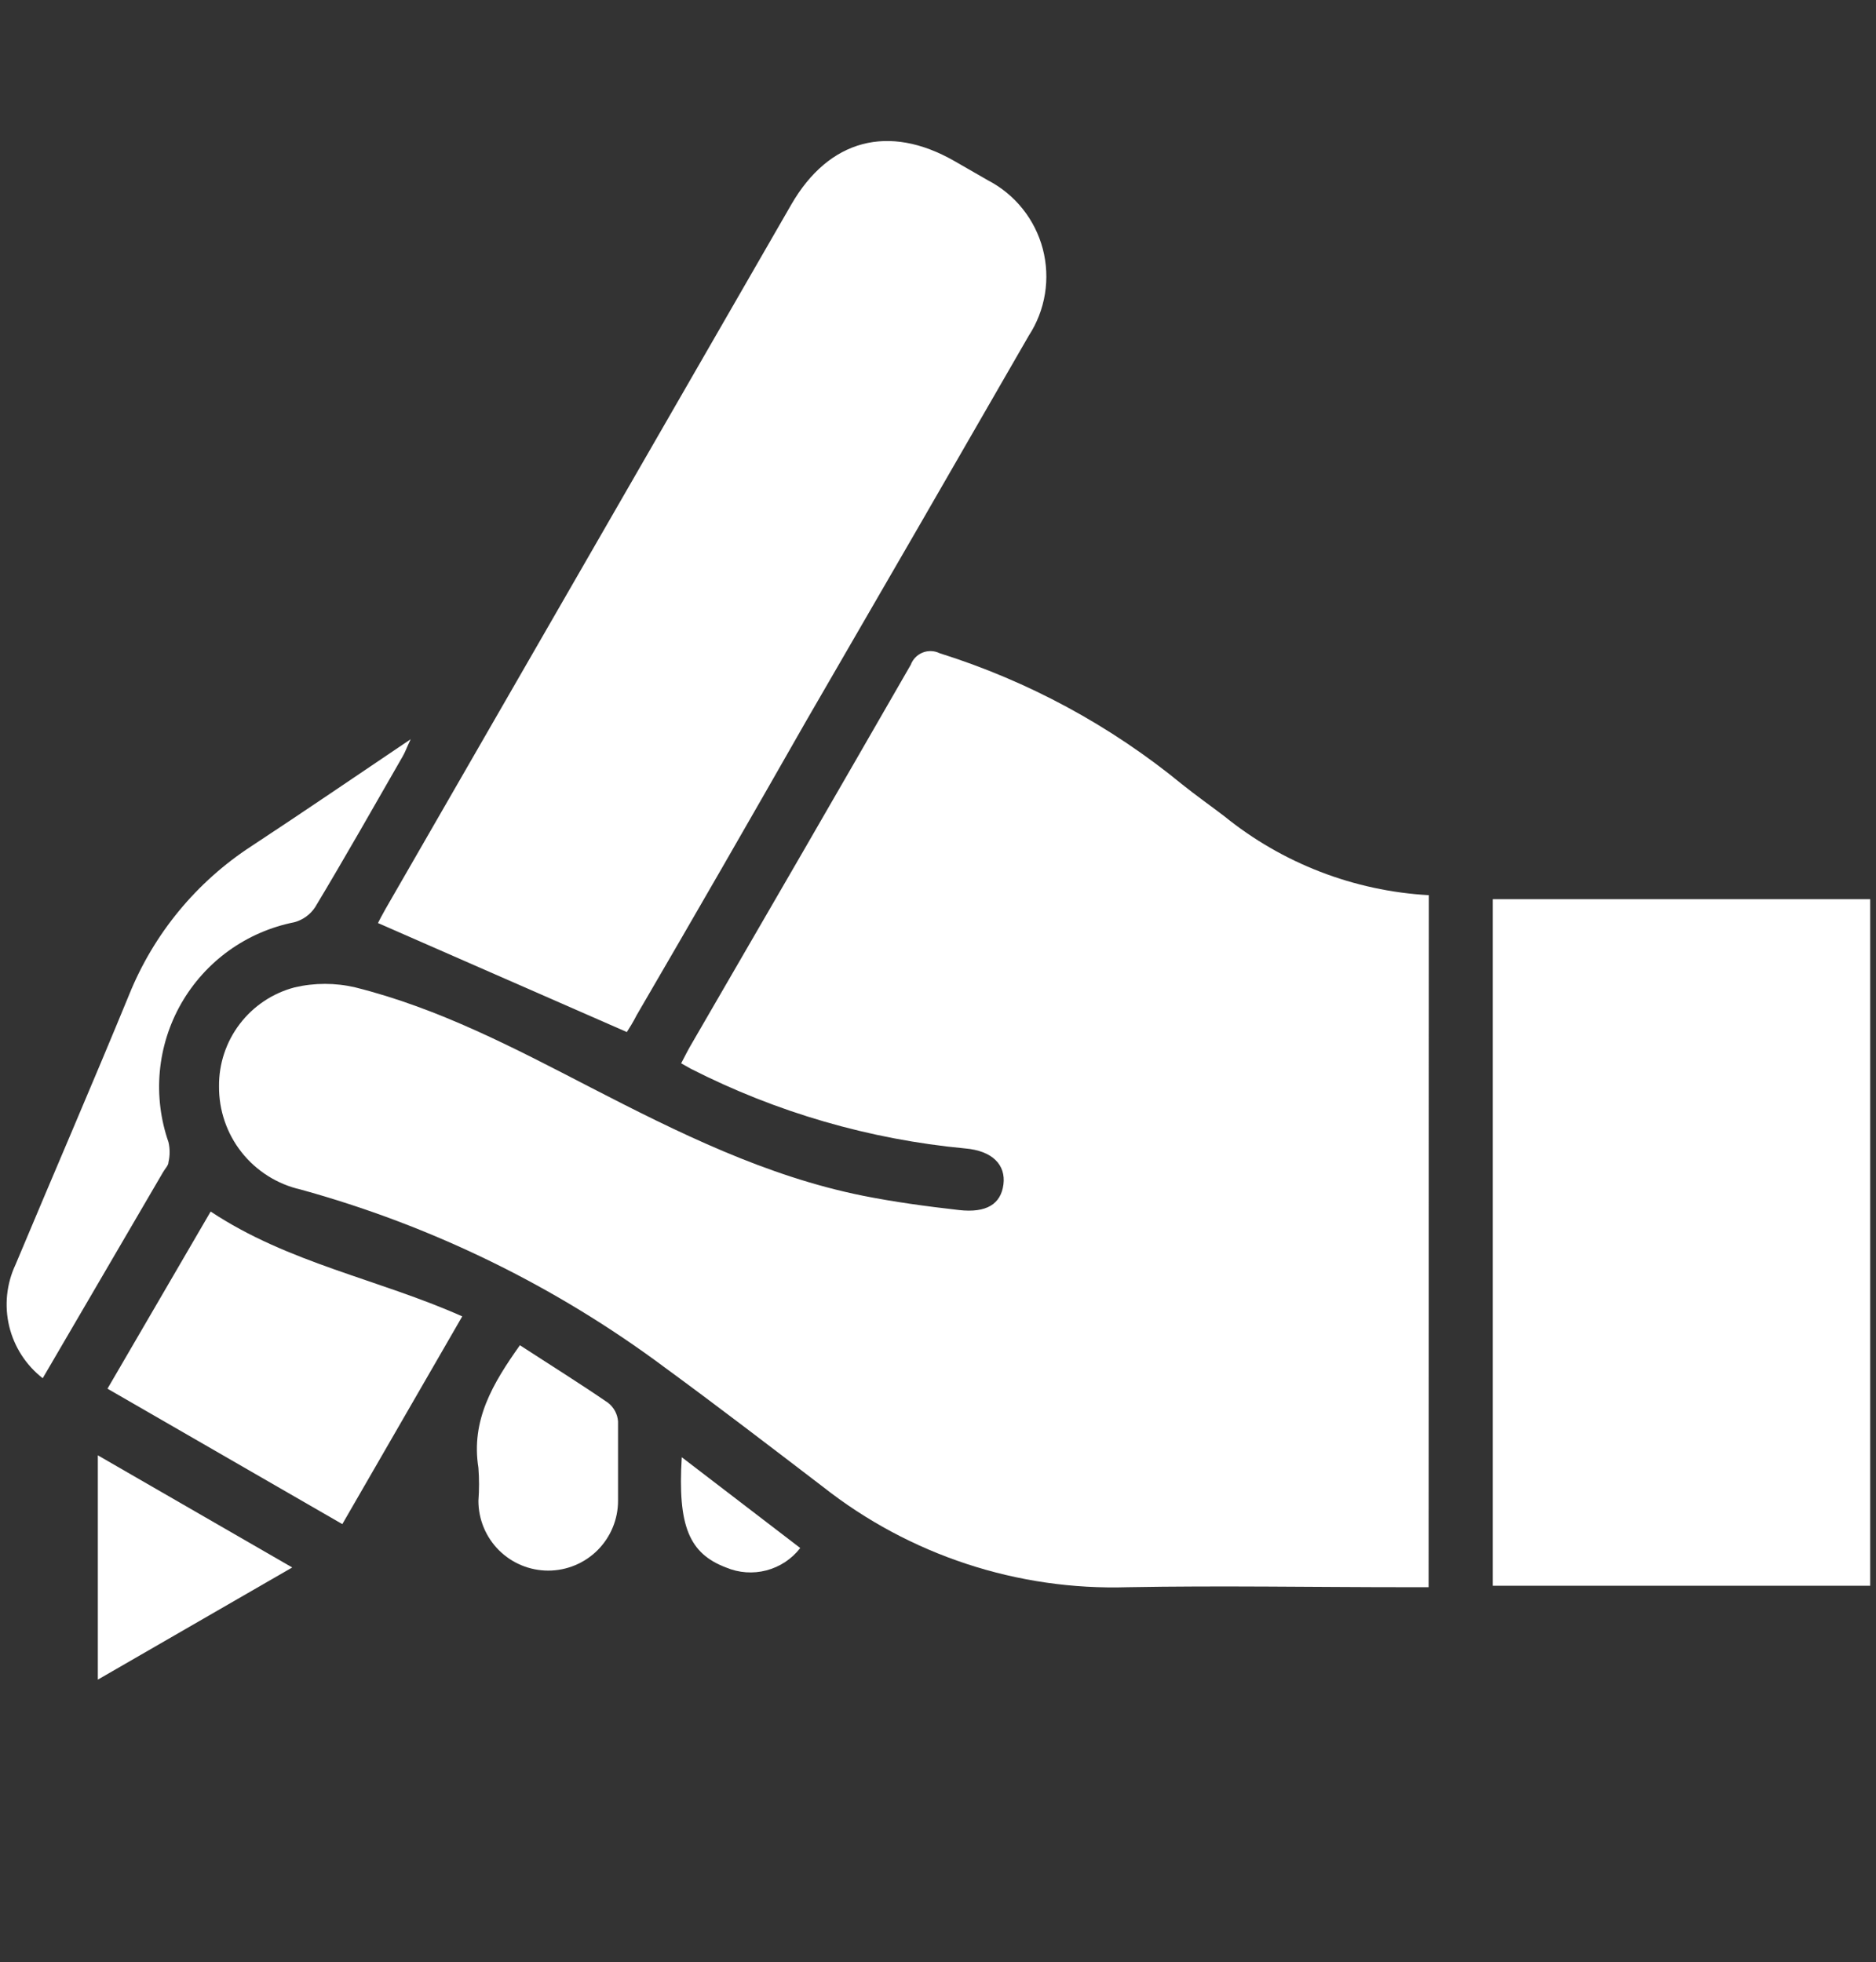 <svg width="65" height="68" viewBox="0 0 65 68" fill="none" xmlns="http://www.w3.org/2000/svg">
<rect x="0" y="0" width="65" height="68" fill="#333333" stroke="none"/>
<g id="writer 1">
<path id="Vector" d="M49.499 55.002H48.715C45.504 55.002 42.293 54.944 39.082 55.002C35.259 55.122 31.515 53.89 28.512 51.522C26.696 50.134 24.879 48.739 23.034 47.388C19.247 44.566 14.968 42.475 10.415 41.221C9.607 41.036 8.886 40.582 8.372 39.932C7.858 39.281 7.582 38.475 7.589 37.646C7.581 36.865 7.834 36.104 8.308 35.483C8.782 34.861 9.449 34.416 10.205 34.217C10.897 34.054 11.619 34.054 12.312 34.217C15.217 34.944 17.833 36.324 20.462 37.683C23.492 39.245 26.543 40.763 29.907 41.438C31.004 41.656 32.086 41.802 33.227 41.932C34.185 42.041 34.679 41.722 34.767 41.046C34.854 40.37 34.389 39.877 33.437 39.797C30.124 39.484 26.9 38.547 23.935 37.036L23.601 36.847C23.71 36.644 23.804 36.448 23.913 36.259C26.47 31.856 29.018 27.449 31.556 23.037C31.591 22.942 31.646 22.855 31.717 22.782C31.788 22.709 31.874 22.652 31.968 22.614C32.063 22.576 32.164 22.559 32.266 22.563C32.367 22.567 32.467 22.592 32.558 22.637C35.626 23.601 38.479 25.145 40.964 27.185C41.436 27.563 41.93 27.912 42.416 28.282C44.433 29.918 46.914 30.876 49.507 31.021L49.499 55.002Z" fill="white"/>
<path id="Vector_2" d="M64.799 31.16V54.952H51.722V31.16H64.799Z" fill="white"/>
<path id="Vector_3" d="M21.719 35.764L13.096 31.987C13.139 31.9 13.248 31.689 13.365 31.485L27.415 7.091C28.722 4.824 30.793 4.279 33.067 5.58L34.229 6.248C34.694 6.489 35.104 6.826 35.431 7.235C35.759 7.645 35.997 8.118 36.131 8.625C36.264 9.133 36.29 9.662 36.206 10.18C36.123 10.697 35.932 11.192 35.646 11.631C33.088 16.077 30.522 20.521 27.945 24.962C25.998 28.381 24.037 31.786 22.061 35.176C21.937 35.423 21.806 35.626 21.719 35.764Z" fill="white"/>
<path id="Vector_4" d="M7.299 41.984C9.994 43.772 13.111 44.324 16.016 45.617L11.861 52.816L3.724 48.123L7.299 41.984Z" fill="white"/>
<path id="Vector_5" d="M1.48 47.76C0.9 47.309 0.491 46.674 0.319 45.96C0.148 45.246 0.224 44.495 0.535 43.83C1.843 40.706 3.187 37.604 4.473 34.473C5.326 32.358 6.81 30.557 8.723 29.315C10.524 28.131 12.297 26.918 14.229 25.617C14.091 25.908 14.04 26.06 13.96 26.198C12.958 27.942 11.963 29.7 10.924 31.429C10.756 31.69 10.497 31.879 10.197 31.959C9.381 32.121 8.608 32.456 7.932 32.941C7.256 33.427 6.693 34.053 6.279 34.775C5.866 35.498 5.613 36.301 5.537 37.13C5.461 37.959 5.564 38.794 5.838 39.58C5.89 39.807 5.89 40.043 5.838 40.27C5.838 40.386 5.715 40.503 5.65 40.619L1.48 47.76Z" fill="white"/>
<path id="Vector_6" d="M18.014 46.617C19.053 47.293 20.077 47.932 21.073 48.615C21.17 48.692 21.251 48.789 21.31 48.899C21.369 49.009 21.404 49.13 21.414 49.254C21.414 50.17 21.414 51.092 21.414 52.008C21.414 52.649 21.159 53.264 20.706 53.718C20.252 54.172 19.637 54.427 18.995 54.427C18.353 54.427 17.738 54.172 17.284 53.718C16.831 53.264 16.576 52.649 16.576 52.008C16.605 51.628 16.605 51.247 16.576 50.867C16.314 49.218 17.07 47.947 18.014 46.617Z" fill="white"/>
<path id="Vector_7" d="M10.125 54.318L3.39 58.205V50.432L10.125 54.318Z" fill="white"/>
<path id="Vector_8" d="M23.622 50.498L27.727 53.644C27.433 54.024 27.021 54.297 26.556 54.419C26.091 54.541 25.599 54.506 25.155 54.319C23.877 53.833 23.477 52.881 23.622 50.498Z" fill="white"/>
</g>
</svg>
